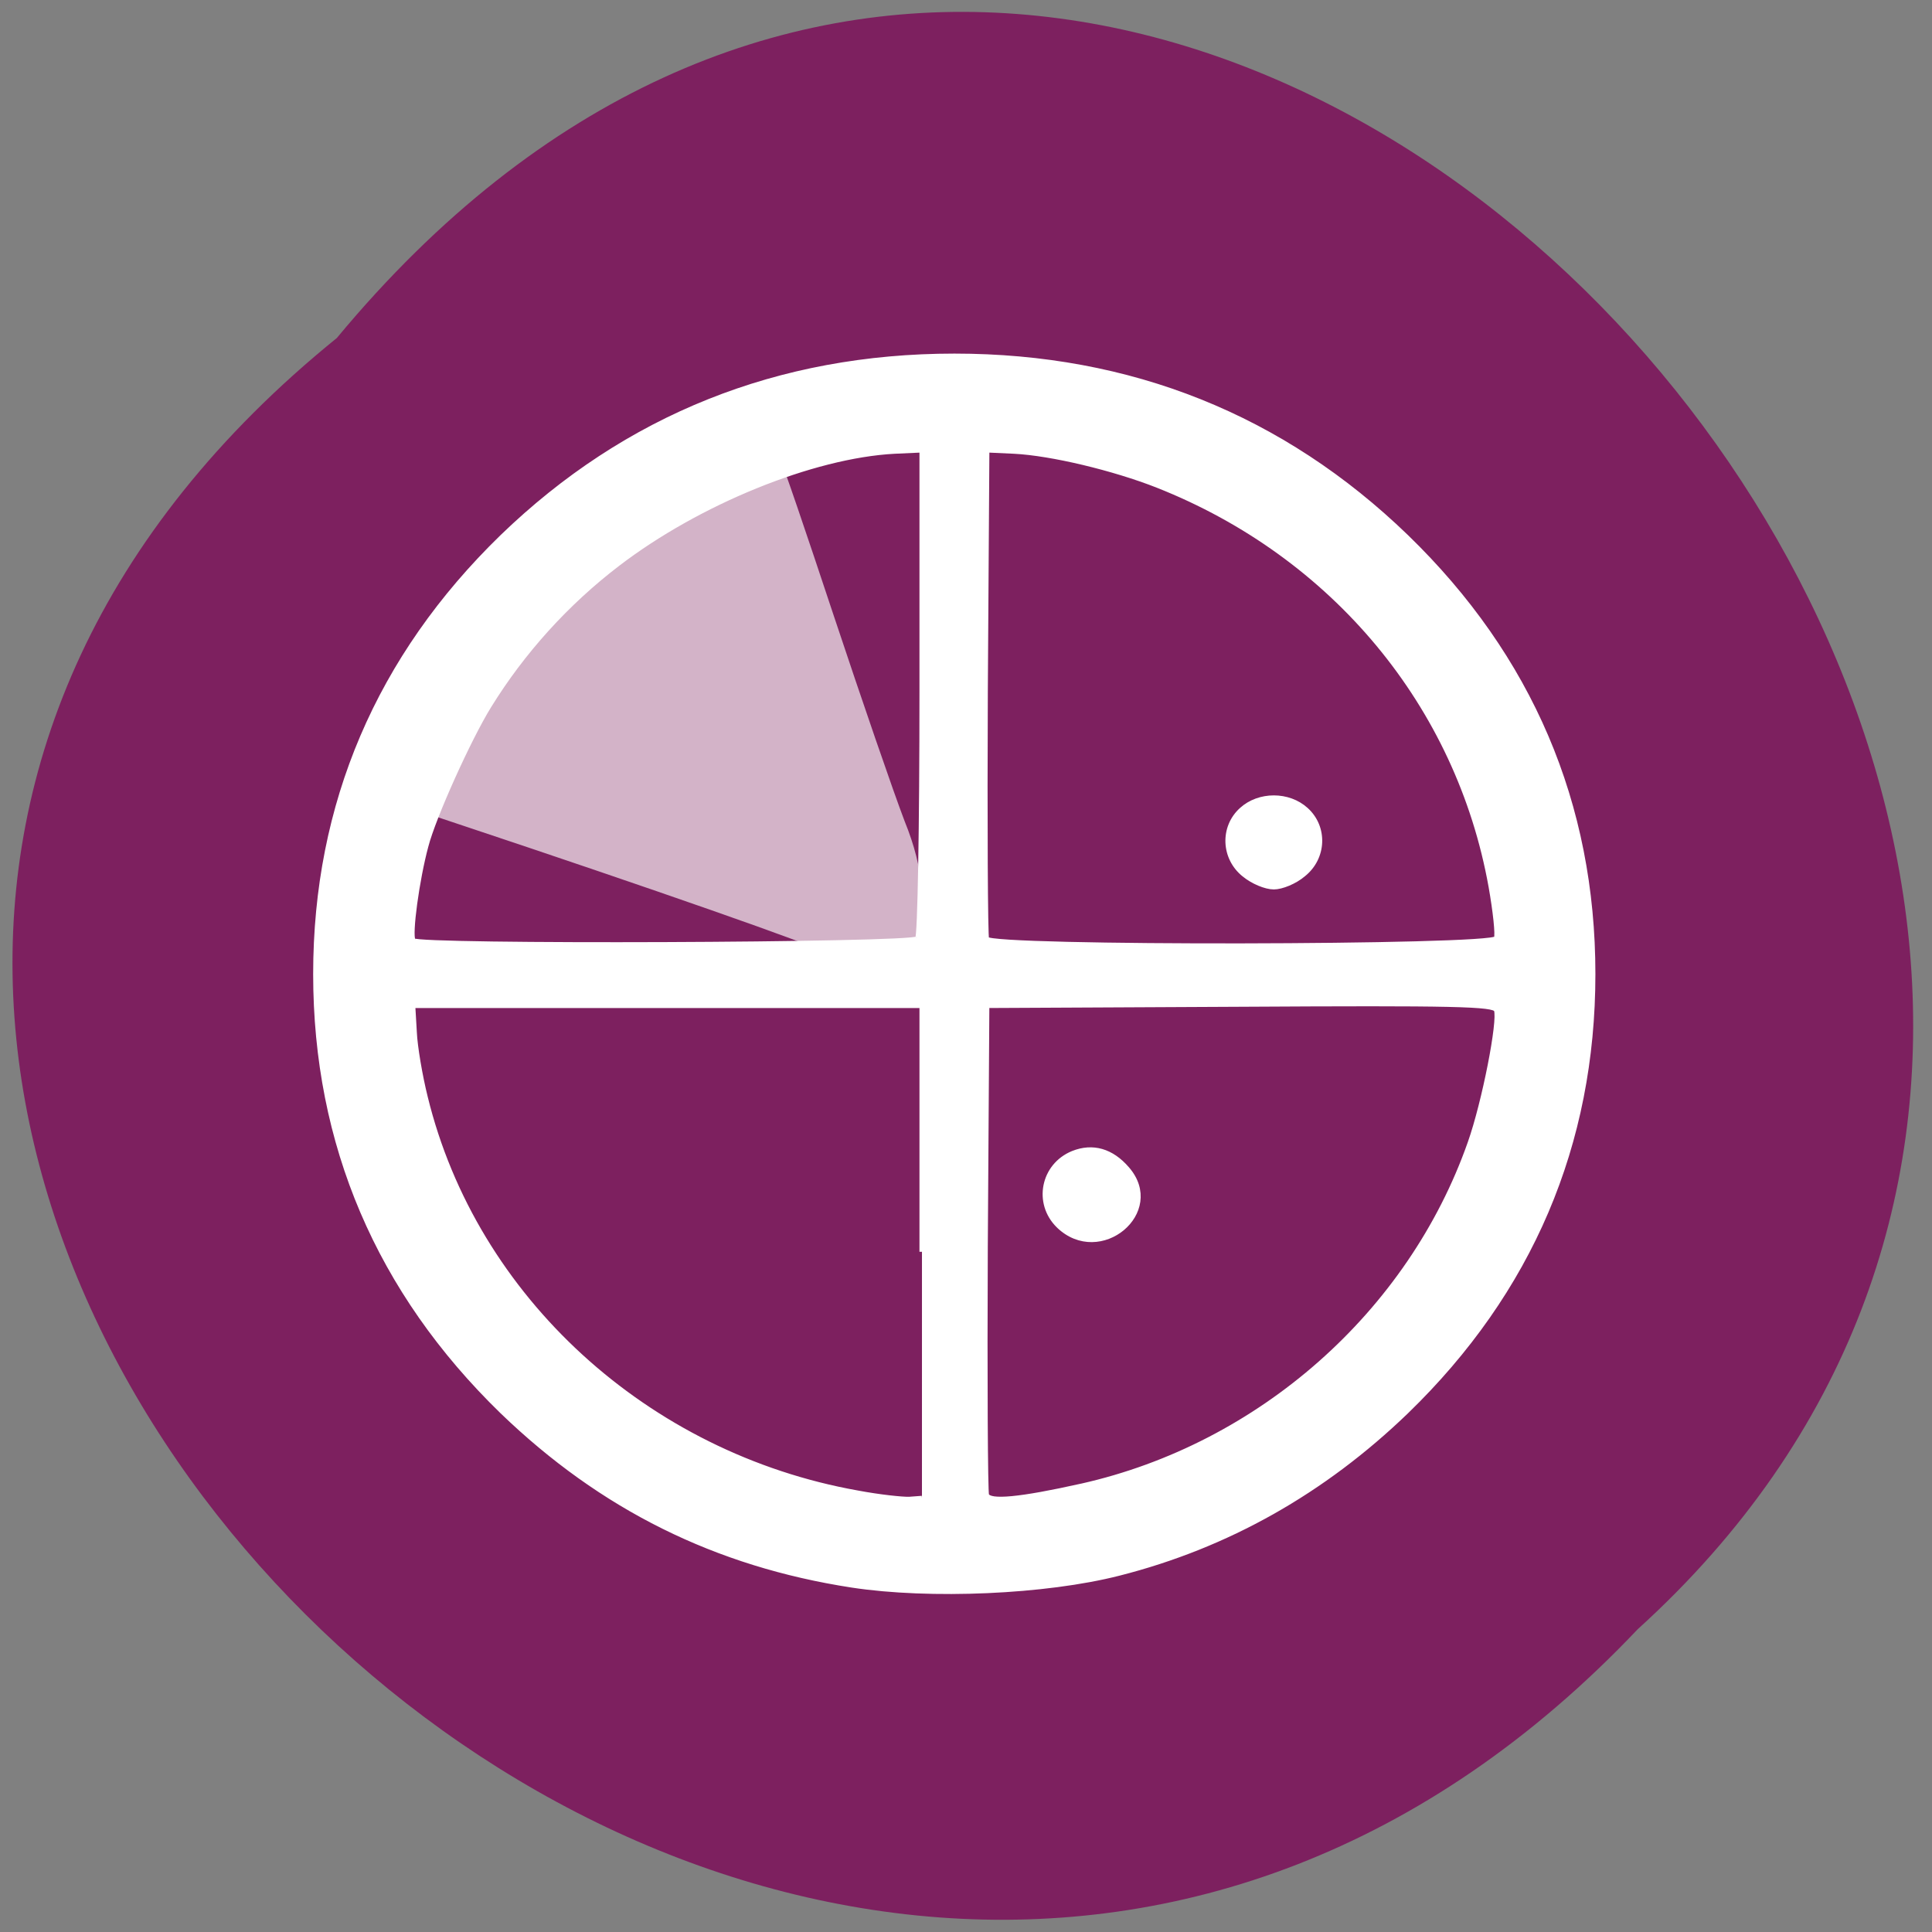 <svg xmlns="http://www.w3.org/2000/svg" xmlns:xlink="http://www.w3.org/1999/xlink" viewBox="0 0 24 24"><rect x="0" y="0" width="24" height="24" fill="#808080" stroke="none"/><defs><g id="3" clip-path="url(#2)"><path d="m 181.26 192.83 c -0.938 -1.036 -34.967 -13.34 -72.998 -26.42 l -6.193 -2.137 l 4.816 -10.685 c 11.51 -25.708 28.836 -43.84 54.55 -57.11 c 5.442 -2.849 10.133 -4.921 10.384 -4.598 c 0.313 0.259 5.067 14.7 10.634 32.05 c 5.567 17.29 11.947 36.458 14.199 42.545 c 4.066 10.361 3.816 16.642 3.378 26.874 c -6.13 -0.065 -13.01 1.295 -18.766 -0.518" transform="matrix(0.062 0 0 0.06 -0.991 0.223)" fill="#fff" stroke="#fff" stroke-width="1.217"/></g><clipPath id="2"><path d="M 0,0 H24 V24 H0 z"/></clipPath><filter id="0" filterUnits="objectBoundingBox" x="0" y="0" width="24" height="24"><feColorMatrix type="matrix" in="SourceGraphic" values="0 0 0 0 1 0 0 0 0 1 0 0 0 0 1 0 0 0 1 0"/></filter><mask id="1"><g filter="url(#0)"><path fill-opacity="0.659" d="M 0,0 H24 V24 H0 z"/></g></mask></defs><path d="m 4.184 4.199 c -11.98 9.707 5.559 27.23 16.16 16.04 c 10.625 -9.633 -5.961 -28.332 -16.16 -16.04" fill="#7d205f"/><use xlink:href="#3" mask="url(#1)"/><path d="m 186.7 324.48 c -27.27 -4.339 -50.1 -16.06 -70.06 -35.94 c -24.771 -24.866 -37.41 -55.37 -37.41 -90.59 c 0 -35.16 12.635 -65.66 37.41 -90.53 c 24.833 -24.802 55.36 -37.429 90.58 -37.429 c 35.22 0 65.68 12.627 90.51 37.429 c 24.833 24.866 37.41 55.37 37.41 90.53 c 0 35.23 -12.573 65.727 -37.41 90.59 c -16.576 16.513 -35.842 27.78 -57.55 33.479 c -14.7 3.885 -37.844 4.921 -53.48 2.461 m 14.01 -69.03 v -50.963 h -102.02 l 0.313 5.504 c 0.125 2.979 1.126 9.07 2.189 13.469 c 9.821 41.573 44.29 74.15 86.63 81.916 c 4.316 0.842 9.01 1.36 10.384 1.295 l 2.502 -0.194 m 31.964 -2.525 c 35.78 -8.289 65.867 -35.745 77.877 -71.04 c 2.877 -8.418 6.068 -25.32 5.254 -27.521 c -0.5 -1.23 -8.319 -1.425 -51.36 -1.166 l -50.73 0.259 l -0.313 49.992 c -0.125 27.521 0 50.574 0.25 51.35 c 0.626 1.554 6.693 0.971 19.02 -1.878 m -4.566 -53.877 c -4.629 -4.662 -3.128 -12.498 2.877 -15.02 c 3.941 -1.619 7.694 -0.518 10.821 3.238 c 7.444 8.872 -5.442 20.01 -13.699 11.786 m -28.27 -59.45 c 0.5 -0.453 0.876 -23.377 0.876 -50.963 v -50.19 l -5.505 0.259 c -16.451 0.907 -39.35 10.555 -55.48 23.312 c -10.259 8.094 -19.08 18.2 -25.771 29.399 c -4.066 6.799 -11.134 22.988 -12.635 29.01 c -1.814 6.929 -3.315 18.391 -2.565 19.556 c 0.813 1.36 99.77 0.971 101.08 -0.389 m 115.97 -0.065 c 0.313 -0.777 -0.188 -5.569 -1.063 -10.685 c -6.505 -37.558 -31.464 -68.64 -66.805 -83.08 c -8.757 -3.562 -21.268 -6.67 -28.774 -7.06 l -5.442 -0.259 l -0.313 49.992 c -0.125 27.521 0 50.574 0.25 51.22 c 0.751 2.01 101.4 1.813 102.15 -0.13 m -50.54 -13.21 c -4.128 -3.432 -4.379 -9.778 -0.5 -13.404 c 3.503 -3.303 9.383 -3.303 12.886 0 c 3.878 3.626 3.628 9.972 -0.563 13.404 c -1.689 1.489 -4.316 2.59 -5.88 2.59 c -1.626 0 -4.191 -1.101 -5.942 -2.59" transform="matrix(0.062 0 0 0.06 -0.991 0.223)" fill="#fff" stroke="#fff"/></svg>